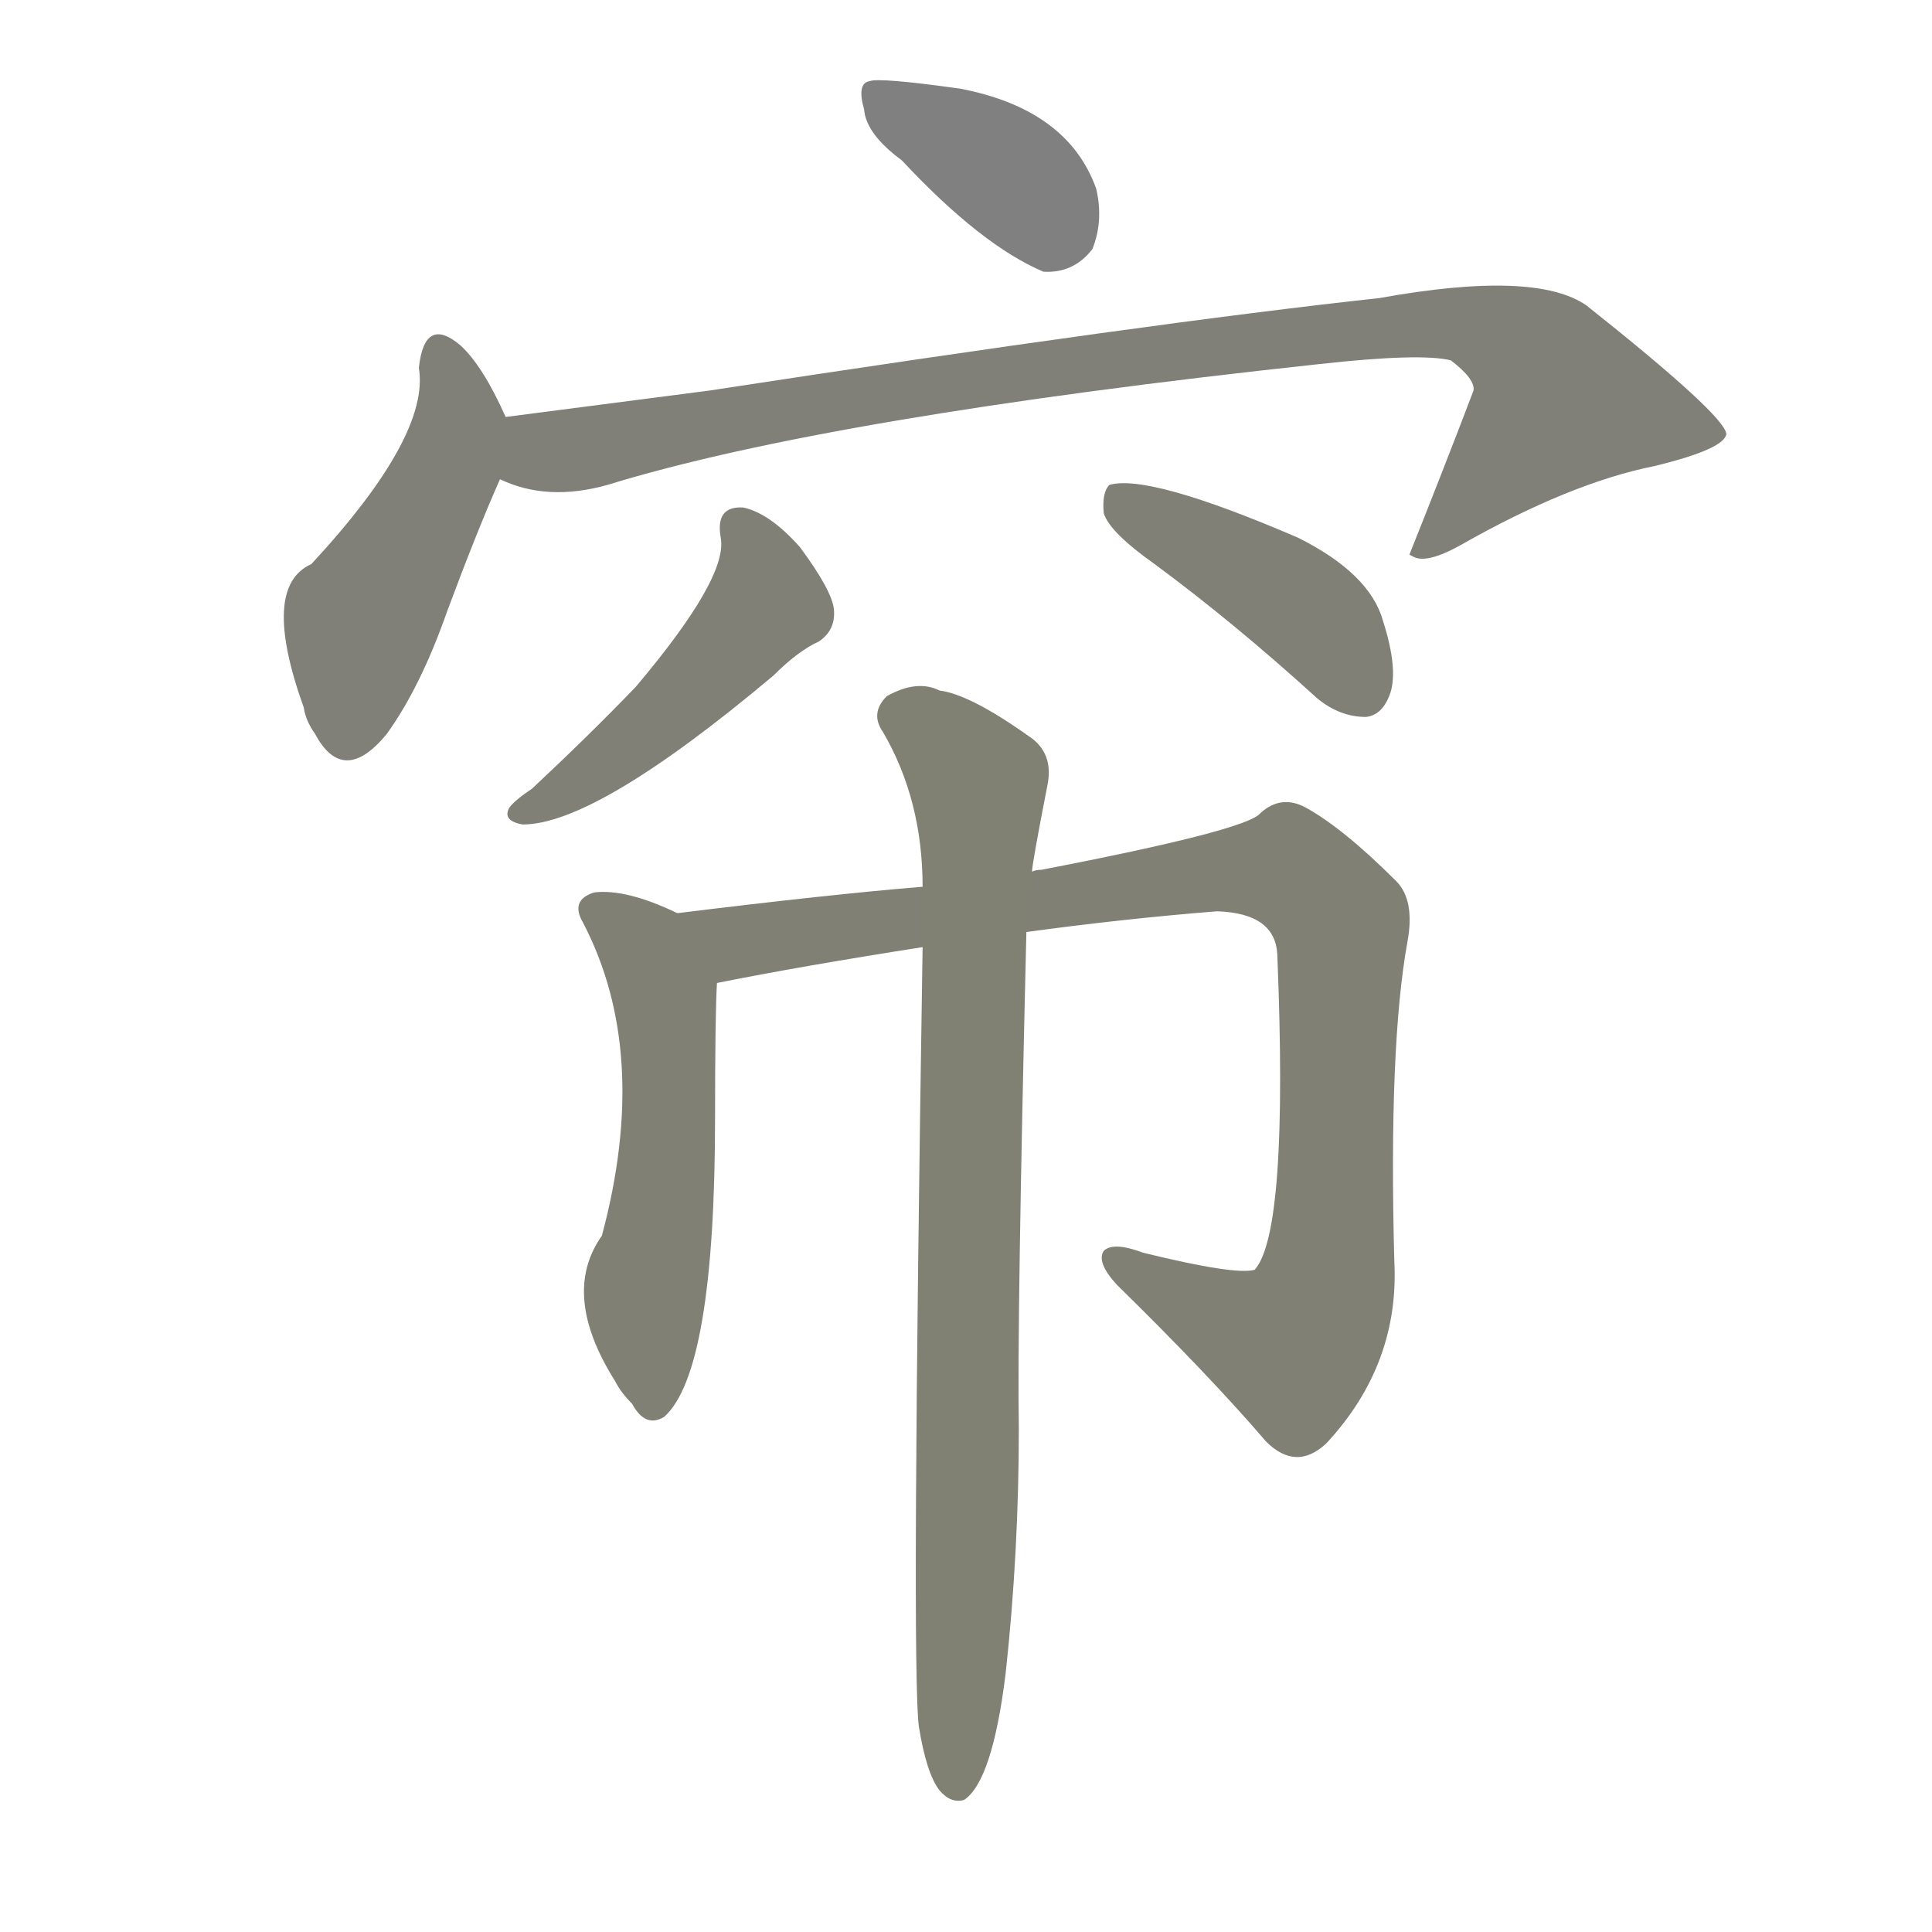 <svg version="1.1" viewBox="0 0 1024 1024" xmlns="http://www.w3.org/2000/svg">
  
  <g transform="scale(1, -1) translate(0, -900)">
    <style type="text/css">
        .stroke1 {fill: #808080;}
        .stroke2 {fill: #808079;}
        .stroke3 {fill: #808078;}
        .stroke4 {fill: #808077;}
        .stroke5 {fill: #808076;}
        .stroke6 {fill: #808075;}
        .stroke7 {fill: #808074;}
        .stroke8 {fill: #808073;}
        .stroke9 {fill: #808072;}
        .stroke10 {fill: #808071;}
        .stroke11 {fill: #808070;}
        .stroke12 {fill: #808069;}
        .stroke13 {fill: #808068;}
        .stroke14 {fill: #808067;}
        .stroke15 {fill: #808066;}
        .stroke16 {fill: #808065;}
        .stroke17 {fill: #808064;}
        .stroke18 {fill: #808063;}
        .stroke19 {fill: #808062;}
        .stroke20 {fill: #808061;}
        text {
            font-family: Helvetica;
            font-size: 50px;
            fill: #808060;
            paint-order: stroke;
            stroke: #000000;
            stroke-width: 4px;
            stroke-linecap: butt;
            stroke-linejoin: miter;
            font-weight: 800;
        }
    </style>

    <path d="M 478 815 Q 520 770 553 756 Q 569 755 579 768 Q 585 783 581 800 Q 566 842 509 853 Q 466 859 461 857 Q 454 856 458 842 Q 459 829 478 815 Z" class="stroke1"/>
    <path d="M 268 679 Q 256 706 244 717 Q 225 733 222 705 Q 228 669 165 601 Q 138 589 161 525 Q 162 518 167 511 Q 182 483 205 511 Q 223 536 237 576 Q 253 619 265 646 C 274 666 274 666 268 679 Z" class="stroke2"/>
    <path d="M 265 646 Q 290 634 322 643 Q 439 679 699 707 Q 753 713 769 709 Q 782 699 781 693 Q 765 651 747 606 L 749 605 Q 756 601 774 611 Q 832 644 877 653 Q 914 662 915 670 Q 914 680 841 738 Q 814 757 731 742 Q 611 729 376 693 Q 322 686 268 679 C 238 675 236 654 265 646 Z" class="stroke3"/>
    <path d="M 382 615 Q 386 594 337 536 Q 313 511 282 482 Q 273 476 270 472 Q 266 465 277 463 Q 316 463 410 542 Q 423 555 434 560 Q 443 566 442 577 Q 441 587 424 610 Q 408 628 394 631 Q 379 632 382 615 Z" class="stroke4"/>
    <path d="M 612 601 Q 654 570 698 530 Q 710 520 724 520 Q 733 521 737 533 Q 741 546 733 571 Q 726 596 688 615 Q 609 649 588 643 Q 584 639 585 628 Q 588 618 612 601 Z" class="stroke5"/>
    <path d="M 359 416 Q 332 429 315 427 Q 302 423 309 411 Q 345 342 319 245 Q 297 214 326 168 Q 329 162 335 156 Q 342 143 352 149 Q 379 173 379 308 Q 379 362 380 379 C 381 406 381 406 359 416 Z" class="stroke6"/>
    <path d="M 544 406 Q 595 413 645 417 Q 676 416 677 394 Q 683 247 665 227 Q 655 224 606 236 Q 590 242 585 237 Q 581 231 592 219 Q 641 171 671 136 Q 687 120 703 135 Q 742 177 739 232 Q 736 346 746 401 Q 750 423 740 433 Q 712 461 692 472 Q 679 479 668 469 Q 661 460 552 439 Q 549 439 547 438 L 489 430 Q 440 426 359 416 C 329 412 351 373 380 379 Q 425 388 489 398 L 544 406 Z" class="stroke7"/>
    <path d="M 487 -15 Q 491 -40 498 -49 Q 504 -56 511 -54 Q 526 -44 533 13 Q 540 77 540 143 Q 539 198 544 406 L 547 438 Q 547 442 555 483 Q 559 501 545 510 Q 514 532 498 534 Q 486 540 470 531 Q 461 522 468 512 Q 489 476 489 430 L 489 398 Q 483 16 487 -15 Z" class="stroke8"/>
    
    
    
    
    
    
    
    </g>
</svg>
